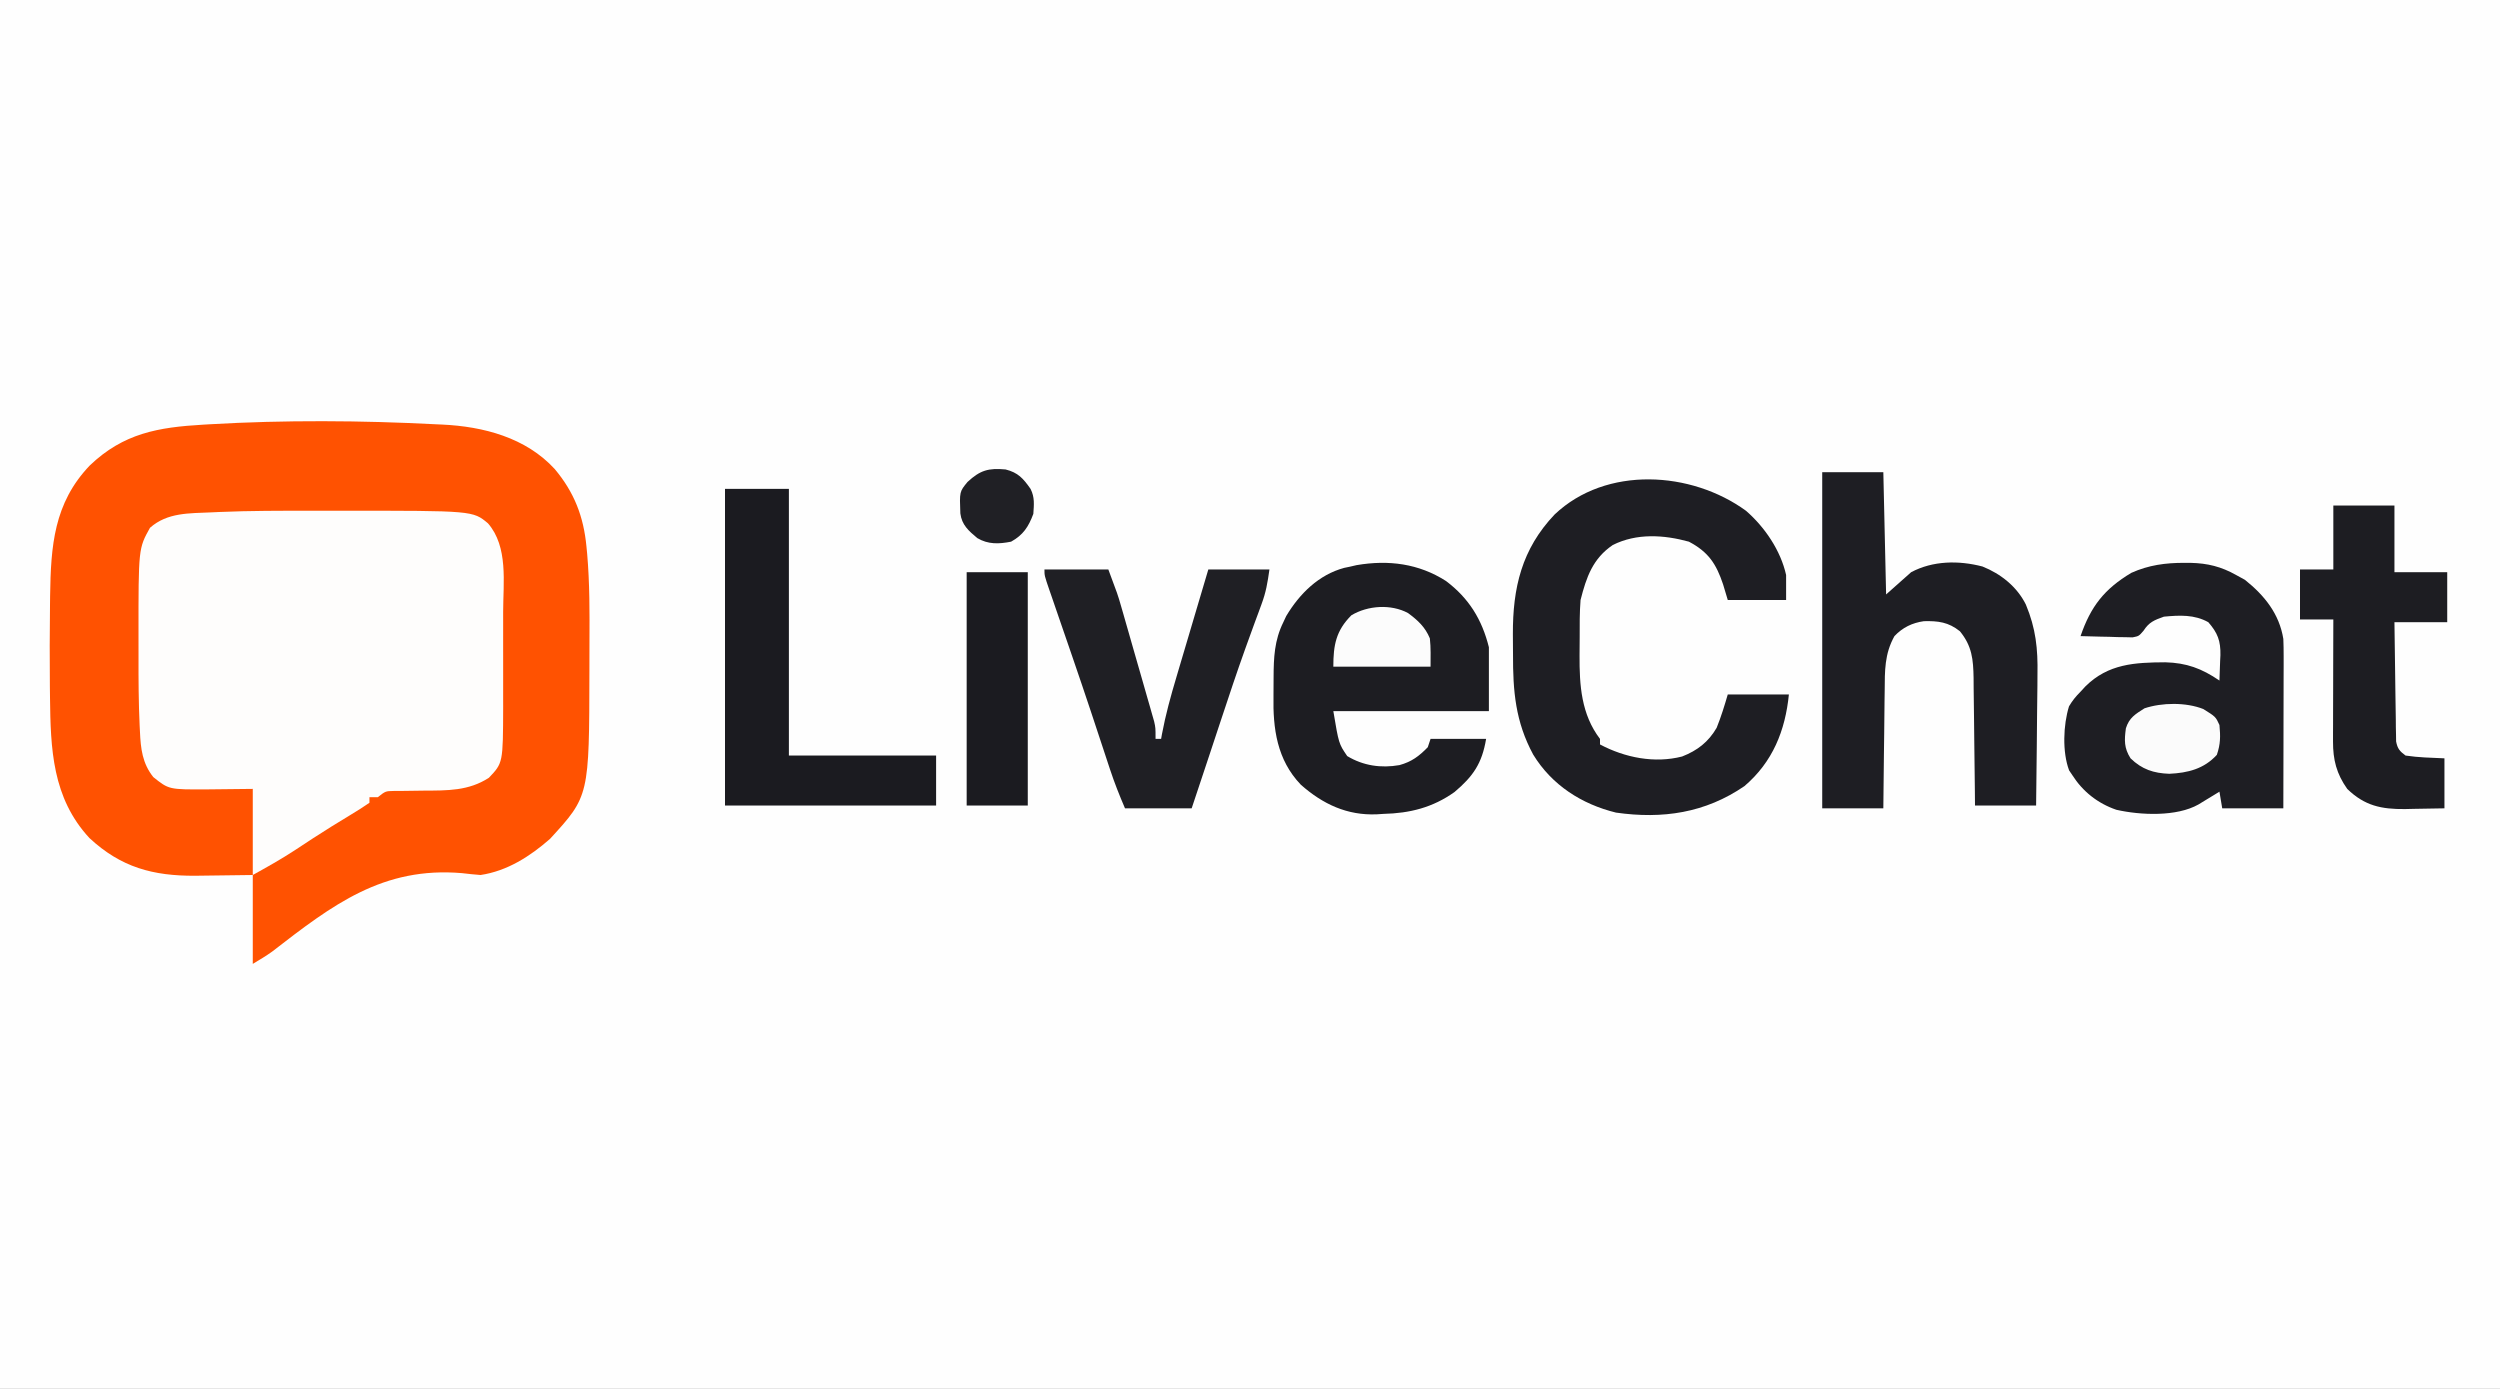 <?xml version="1.0" encoding="UTF-8"?>
<svg version="1.1" xmlns="http://www.w3.org/2000/svg" width="900" height="500">
<rect width="100%" height="100%" fill="#333333" stroke="none"/>
<path d="M0 0 C297 0 594 0 900 0 C900 165 900 330 900 500 C603 500 306 500 0 500 C0 335 0 170 0 0 Z " fill="#FEFEFE" transform="translate(0,0)"/>
<path d="M0 0 C1.025 0.046 1.025 0.046 2.071 0.093 C16.9 0.789 32.167 4.773 42.555 16.078 C49.609 24.495 52.961 33.156 54 44 C54.125 45.289 54.125 45.289 54.253 46.605 C55.178 57.212 55.139 67.829 55.081 78.469 C55.062 81.944 55.06 85.418 55.061 88.893 C54.994 133.861 54.994 133.861 40.875 149.25 C33.696 155.549 25.453 160.824 15.875 162.25 C13.648 162.079 11.425 161.85 9.207 161.582 C-19.27 159.158 -37.353 172.932 -59.165 189.833 C-61.392 191.443 -63.769 192.836 -66.125 194.25 C-66.125 183.69 -66.125 173.13 -66.125 162.25 C-76.49 162.368 -76.49 162.368 -86.855 162.52 C-102.049 162.607 -113.572 159.504 -124.938 148.938 C-138.314 134.473 -138.922 116.879 -139.125 98.25 C-139.14 96.964 -139.155 95.679 -139.171 94.354 C-139.272 84.651 -139.239 74.952 -139.125 65.25 C-139.112 64.102 -139.1 62.955 -139.087 61.772 C-138.82 43.84 -137.78 28.406 -124.801 14.816 C-112.656 3.205 -100.191 1.07 -83.938 0.125 C-83.241 0.083 -82.545 0.042 -81.828 -0.001 C-54.62 -1.581 -27.213 -1.403 0 0 Z " fill="#FF5201" transform="translate(157.125,152.75)"/>
<path d="M0 0 C3.65 0.005 7.3 0 10.95 -0.006 C57.829 -0.02 57.829 -0.02 63.253 4.525 C70.618 12.98 68.74 25.86 68.721 36.419 C68.722 37.644 68.723 38.868 68.724 40.13 C68.725 42.7 68.723 45.27 68.719 47.839 C68.714 51.752 68.719 55.664 68.725 59.576 C68.725 62.086 68.723 64.597 68.721 67.107 C68.723 68.264 68.725 69.422 68.728 70.615 C68.67 90.795 68.67 90.795 63.589 96.13 C56.305 100.863 48.643 100.721 40.214 100.755 C37.706 100.781 35.198 100.814 32.69 100.857 C31.59 100.863 30.49 100.869 29.357 100.875 C26.376 100.929 26.376 100.929 23.589 103.13 C22.599 103.13 21.609 103.13 20.589 103.13 C20.589 103.79 20.589 104.45 20.589 105.13 C18.306 106.701 16.025 108.146 13.651 109.568 C12.182 110.465 10.713 111.363 9.245 112.263 C8.479 112.731 7.713 113.2 6.925 113.682 C2.434 116.466 -1.975 119.377 -6.386 122.286 C-11.303 125.5 -16.241 128.258 -21.411 131.13 C-21.411 120.9 -21.411 110.67 -21.411 100.13 C-29.653 100.209 -29.653 100.209 -37.894 100.311 C-51.604 100.377 -51.604 100.377 -57.224 95.88 C-61.166 90.924 -61.754 85.679 -62.029 79.509 C-62.066 78.775 -62.104 78.041 -62.142 77.285 C-62.523 69.072 -62.562 60.857 -62.542 52.637 C-62.536 50.066 -62.542 47.496 -62.548 44.925 C-62.563 13.574 -62.563 13.574 -58.411 6.13 C-52.132 0.564 -44.213 0.946 -36.228 0.576 C-34.874 0.513 -34.874 0.513 -33.492 0.448 C-22.332 -0.02 -11.169 -0.019 0 0 Z " fill="#FEFDFC" transform="translate(112.411,183.87)"/>
<path d="M0 0 C6.742 5.862 12.473 14.297 14.426 23.109 C14.426 26.079 14.426 29.049 14.426 32.109 C7.496 32.109 0.566 32.109 -6.574 32.109 C-7.131 30.253 -7.688 28.397 -8.262 26.484 C-10.728 19.11 -13.546 14.805 -20.574 11.109 C-29.615 8.622 -39.388 8.011 -47.961 12.305 C-55.186 17.193 -57.493 23.918 -59.574 32.109 C-59.924 36.621 -59.904 41.127 -59.89 45.65 C-59.887 47.774 -59.91 49.897 -59.936 52.021 C-59.986 62.836 -59.329 73.258 -52.574 82.109 C-52.574 82.769 -52.574 83.429 -52.574 84.109 C-43.655 88.858 -32.929 91.004 -23.027 88.453 C-17.532 86.314 -13.546 83.231 -10.574 78.109 C-8.981 74.145 -7.775 70.221 -6.574 66.109 C0.686 66.109 7.946 66.109 15.426 66.109 C14.125 79.115 9.606 90.428 -0.574 99.109 C-14.691 108.781 -30.037 111.041 -46.805 108.648 C-59.211 105.605 -69.91 98.734 -76.617 87.77 C-83.042 75.876 -83.927 64.912 -83.89 51.633 C-83.887 49.246 -83.91 46.86 -83.936 44.473 C-84.005 27.678 -80.751 13.786 -68.891 1.301 C-50.321 -16.267 -19.701 -14.339 0 0 Z " fill="#1E1E23" transform="translate(628.574,183.891)"/>
<path d="M0 0 C0.741 0.002 1.482 0.003 2.245 0.005 C8.354 0.141 13.262 1.358 18.625 4.375 C19.677 4.952 20.729 5.53 21.812 6.125 C28.836 11.744 34.166 18.326 35.625 27.375 C35.71 29.429 35.743 31.486 35.739 33.542 C35.738 35.374 35.738 35.374 35.738 37.242 C35.733 38.55 35.728 39.859 35.723 41.207 C35.721 42.568 35.719 43.928 35.718 45.288 C35.715 48.858 35.705 52.427 35.694 55.996 C35.683 59.642 35.679 63.289 35.674 66.936 C35.663 74.082 35.646 81.229 35.625 88.375 C28.365 88.375 21.105 88.375 13.625 88.375 C13.295 86.395 12.965 84.415 12.625 82.375 C11.938 82.797 11.251 83.218 10.543 83.652 C9.642 84.2 8.741 84.748 7.812 85.312 C6.919 85.858 6.026 86.403 5.105 86.965 C-2.786 91.451 -15.805 90.871 -24.485 88.895 C-31.172 86.616 -36.601 82.321 -40.375 76.375 C-40.745 75.826 -41.115 75.277 -41.496 74.711 C-43.983 68.101 -43.603 58.344 -41.535 51.66 C-40.323 49.599 -39.066 48.062 -37.375 46.375 C-36.794 45.743 -36.212 45.112 -35.613 44.461 C-27.375 36.34 -17.919 35.855 -6.867 35.799 C0.795 36.012 6.241 38.015 12.625 42.375 C12.734 39.999 12.813 37.628 12.875 35.25 C12.909 34.585 12.942 33.92 12.977 33.234 C13.077 28.1 11.987 25.229 8.625 21.375 C3.619 18.56 -1.788 18.842 -7.375 19.375 C-10.867 20.622 -12.709 21.346 -14.726 24.46 C-16.375 26.375 -16.375 26.375 -18.643 26.829 C-19.507 26.808 -20.371 26.787 -21.262 26.766 C-22.2 26.753 -23.137 26.74 -24.104 26.727 C-25.08 26.693 -26.056 26.66 -27.062 26.625 C-28.051 26.607 -29.039 26.589 -30.057 26.57 C-32.497 26.523 -34.936 26.457 -37.375 26.375 C-33.724 15.71 -28.812 9.407 -19.098 3.602 C-12.859 0.791 -6.761 -0.015 0 0 Z " fill="#1E1E23" transform="translate(786.375,202.625)"/>
<path d="M0 0 C7.26 0 14.52 0 22 0 C22.33 14.52 22.66 29.04 23 44 C25.97 41.36 28.94 38.72 32 36 C39.836 31.821 49.13 31.707 57.688 33.938 C64.314 36.586 70.115 41.21 73.307 47.628 C76.898 56.239 77.674 63.565 77.488 72.832 C77.479 74.203 77.472 75.575 77.467 76.946 C77.448 80.509 77.399 84.071 77.343 87.633 C77.292 91.287 77.269 94.942 77.244 98.596 C77.191 105.731 77.103 112.865 77 120 C69.74 120 62.48 120 55 120 C54.985 118.365 54.971 116.731 54.956 115.046 C54.898 108.974 54.821 102.903 54.738 96.831 C54.704 94.204 54.676 91.578 54.654 88.951 C54.62 85.173 54.568 81.395 54.512 77.617 C54.505 76.445 54.499 75.273 54.492 74.065 C54.372 67.394 53.941 62.58 49.562 57.25 C45.448 53.958 41.759 53.503 36.605 53.625 C32.36 54.236 28.962 55.887 26 59 C22.413 65.42 22.528 71.476 22.488 78.715 C22.47 79.926 22.452 81.137 22.434 82.384 C22.38 86.235 22.346 90.086 22.312 93.938 C22.279 96.555 22.245 99.173 22.209 101.791 C22.124 108.194 22.057 114.597 22 121 C14.74 121 7.48 121 0 121 C0 81.07 0 41.14 0 0 Z " fill="#1E1E23" transform="translate(656,170)"/>
<path d="M0 0 C8.279 6.24 12.938 13.877 15.426 23.828 C15.426 31.418 15.426 39.008 15.426 46.828 C-3.054 46.828 -21.534 46.828 -40.574 46.828 C-38.615 58.556 -38.615 58.556 -35.574 63.016 C-29.811 66.498 -23.385 67.431 -16.762 66.266 C-12.372 65.052 -9.742 63.075 -6.574 59.828 C-6.079 58.343 -6.079 58.343 -5.574 56.828 C1.026 56.828 7.626 56.828 14.426 56.828 C12.954 65.659 9.764 70.291 3.043 75.965 C-4.807 81.554 -13.068 83.613 -22.574 83.828 C-23.345 83.878 -24.116 83.929 -24.91 83.98 C-35.596 84.449 -44.4 80.301 -52.293 73.305 C-60.87 64.334 -62.356 53.122 -62.116 41.263 C-62.074 39.066 -62.075 36.873 -62.082 34.676 C-62.05 27.54 -61.794 21.339 -58.574 14.828 C-58.233 14.097 -57.891 13.366 -57.539 12.613 C-52.75 4.583 -45.847 -2.258 -36.68 -4.734 C-35.985 -4.879 -35.29 -5.023 -34.574 -5.172 C-33.792 -5.354 -33.009 -5.535 -32.203 -5.723 C-20.701 -7.688 -9.822 -6.293 0 0 Z " fill="#1D1D22" transform="translate(520.574,209.172)"/>
<path d="M0 0 C7.59 0 15.18 0 23 0 C23 31.68 23 63.36 23 96 C40.49 96 57.98 96 76 96 C76 101.94 76 107.88 76 114 C50.92 114 25.84 114 0 114 C0 76.38 0 38.76 0 0 Z " fill="#1B1B20" transform="translate(261,176)"/>
<path d="M0 0 C7.59 0 15.18 0 23 0 C26.376 9.004 26.376 9.004 27.626 13.343 C27.906 14.31 28.186 15.278 28.474 16.275 C28.765 17.293 29.056 18.311 29.355 19.359 C29.662 20.426 29.968 21.493 30.284 22.592 C30.927 24.834 31.568 27.076 32.208 29.319 C33.189 32.755 34.179 36.188 35.17 39.621 C35.795 41.805 36.419 43.988 37.043 46.172 C37.34 47.198 37.637 48.224 37.942 49.281 C38.213 50.236 38.484 51.191 38.762 52.175 C39.002 53.012 39.242 53.85 39.489 54.713 C40 57 40 57 40 61 C40.66 61 41.32 61 42 61 C42.104 60.419 42.208 59.838 42.315 59.239 C43.621 52.31 45.46 45.62 47.477 38.867 C47.807 37.749 48.137 36.631 48.477 35.48 C49.522 31.944 50.573 28.409 51.625 24.875 C52.339 22.464 53.052 20.052 53.766 17.641 C55.506 11.759 57.251 5.879 59 0 C66.26 0 73.52 0 81 0 C80.306 4.859 79.771 8.148 78.137 12.543 C77.557 14.127 77.557 14.127 76.966 15.743 C76.544 16.88 76.122 18.017 75.688 19.188 C74.778 21.684 73.871 24.181 72.969 26.68 C72.612 27.668 72.612 27.668 72.248 28.676 C69.256 37.008 66.472 45.41 63.688 53.812 C63.439 54.561 63.191 55.309 62.936 56.079 C61.747 59.665 60.561 63.251 59.376 66.838 C57.264 73.23 55.131 79.615 53 86 C45.08 86 37.16 86 29 86 C26.966 81.253 25.176 76.757 23.574 71.883 C23.238 70.865 23.238 70.865 22.894 69.826 C22.409 68.359 21.926 66.892 21.443 65.424 C20.134 61.442 18.816 57.463 17.496 53.484 C17.218 52.647 16.94 51.809 16.654 50.946 C14.504 44.478 12.31 38.025 10.098 31.578 C9.776 30.64 9.454 29.701 9.122 28.734 C7.543 24.132 5.958 19.53 4.37 14.93 C3.793 13.253 3.217 11.576 2.641 9.898 C2.372 9.126 2.104 8.354 1.828 7.558 C0 2.227 0 2.227 0 0 Z " fill="#1F1F24" transform="translate(376,205)"/>
<path d="M0 0 C7.26 0 14.52 0 22 0 C22 7.92 22 15.84 22 24 C28.27 24 34.54 24 41 24 C41 29.94 41 35.88 41 42 C34.73 42 28.46 42 22 42 C22.069 48.354 22.157 54.708 22.262 61.061 C22.296 63.223 22.324 65.385 22.346 67.548 C22.38 70.653 22.432 73.758 22.488 76.863 C22.495 77.832 22.501 78.801 22.508 79.799 C22.537 81.15 22.537 81.15 22.568 82.529 C22.584 83.718 22.584 83.718 22.601 84.931 C23.104 87.538 23.886 88.426 26 90 C30.663 90.711 35.279 90.783 40 91 C40 96.94 40 102.88 40 109 C36.312 109.081 32.626 109.141 28.938 109.188 C27.38 109.225 27.38 109.225 25.791 109.264 C17.34 109.344 11.273 108.104 5 102 C1.137 96.551 -0.131 91.527 -0.114 84.934 C-0.113 83.954 -0.113 82.973 -0.113 81.963 C-0.108 80.917 -0.103 79.871 -0.098 78.793 C-0.096 77.712 -0.095 76.632 -0.093 75.519 C-0.088 72.075 -0.075 68.631 -0.062 65.188 C-0.057 62.85 -0.053 60.512 -0.049 58.174 C-0.038 52.449 -0.021 46.725 0 41 C-3.96 41 -7.92 41 -12 41 C-12 35.06 -12 29.12 -12 23 C-8.04 23 -4.08 23 0 23 C0 15.41 0 7.82 0 0 Z " fill="#1D1D22" transform="translate(840,182)"/>
<path d="M0 0 C7.26 0 14.52 0 22 0 C22 27.72 22 55.44 22 84 C14.74 84 7.48 84 0 84 C0 56.28 0 28.56 0 0 Z " fill="#1B1B20" transform="translate(348,206)"/>
<path d="M0 0 C4.44 2.763 4.44 2.763 5.812 5.75 C6.205 9.874 6.202 12.607 4.875 16.5 C0.248 21.548 -5.554 23.007 -12.25 23.312 C-17.869 23.119 -22.117 21.716 -26.188 17.75 C-28.558 14.041 -28.442 11.194 -27.867 6.941 C-26.686 3.133 -24.496 1.867 -21.188 -0.25 C-14.886 -2.351 -6.243 -2.47 0 0 Z " fill="#FBFBFB" transform="translate(793.188,255.25)"/>
<path d="M0 0 C3.532 2.614 6.174 5.015 7.875 9.125 C8.261 12.5 8.125 15.916 8.125 19.312 C-3.425 19.312 -14.975 19.312 -26.875 19.312 C-26.875 11.549 -25.929 6.366 -20.375 0.812 C-14.475 -2.727 -6.134 -3.286 0 0 Z " fill="#FCFCFC" transform="translate(506.875,220.688)"/>
<path d="M0 0 C4.508 1.127 6.366 3.237 9 7 C10.536 10.072 10.227 12.602 10 16 C8.277 20.625 6.353 23.592 2 26 C-2.376 26.862 -6.248 27.035 -10.168 24.719 C-13.275 22.105 -15.747 20.008 -16.273 15.828 C-16.581 8.011 -16.581 8.011 -13.688 4.5 C-9.126 0.257 -6.091 -0.561 0 0 Z " fill="#202025" transform="translate(362,169)"/>
</svg>
